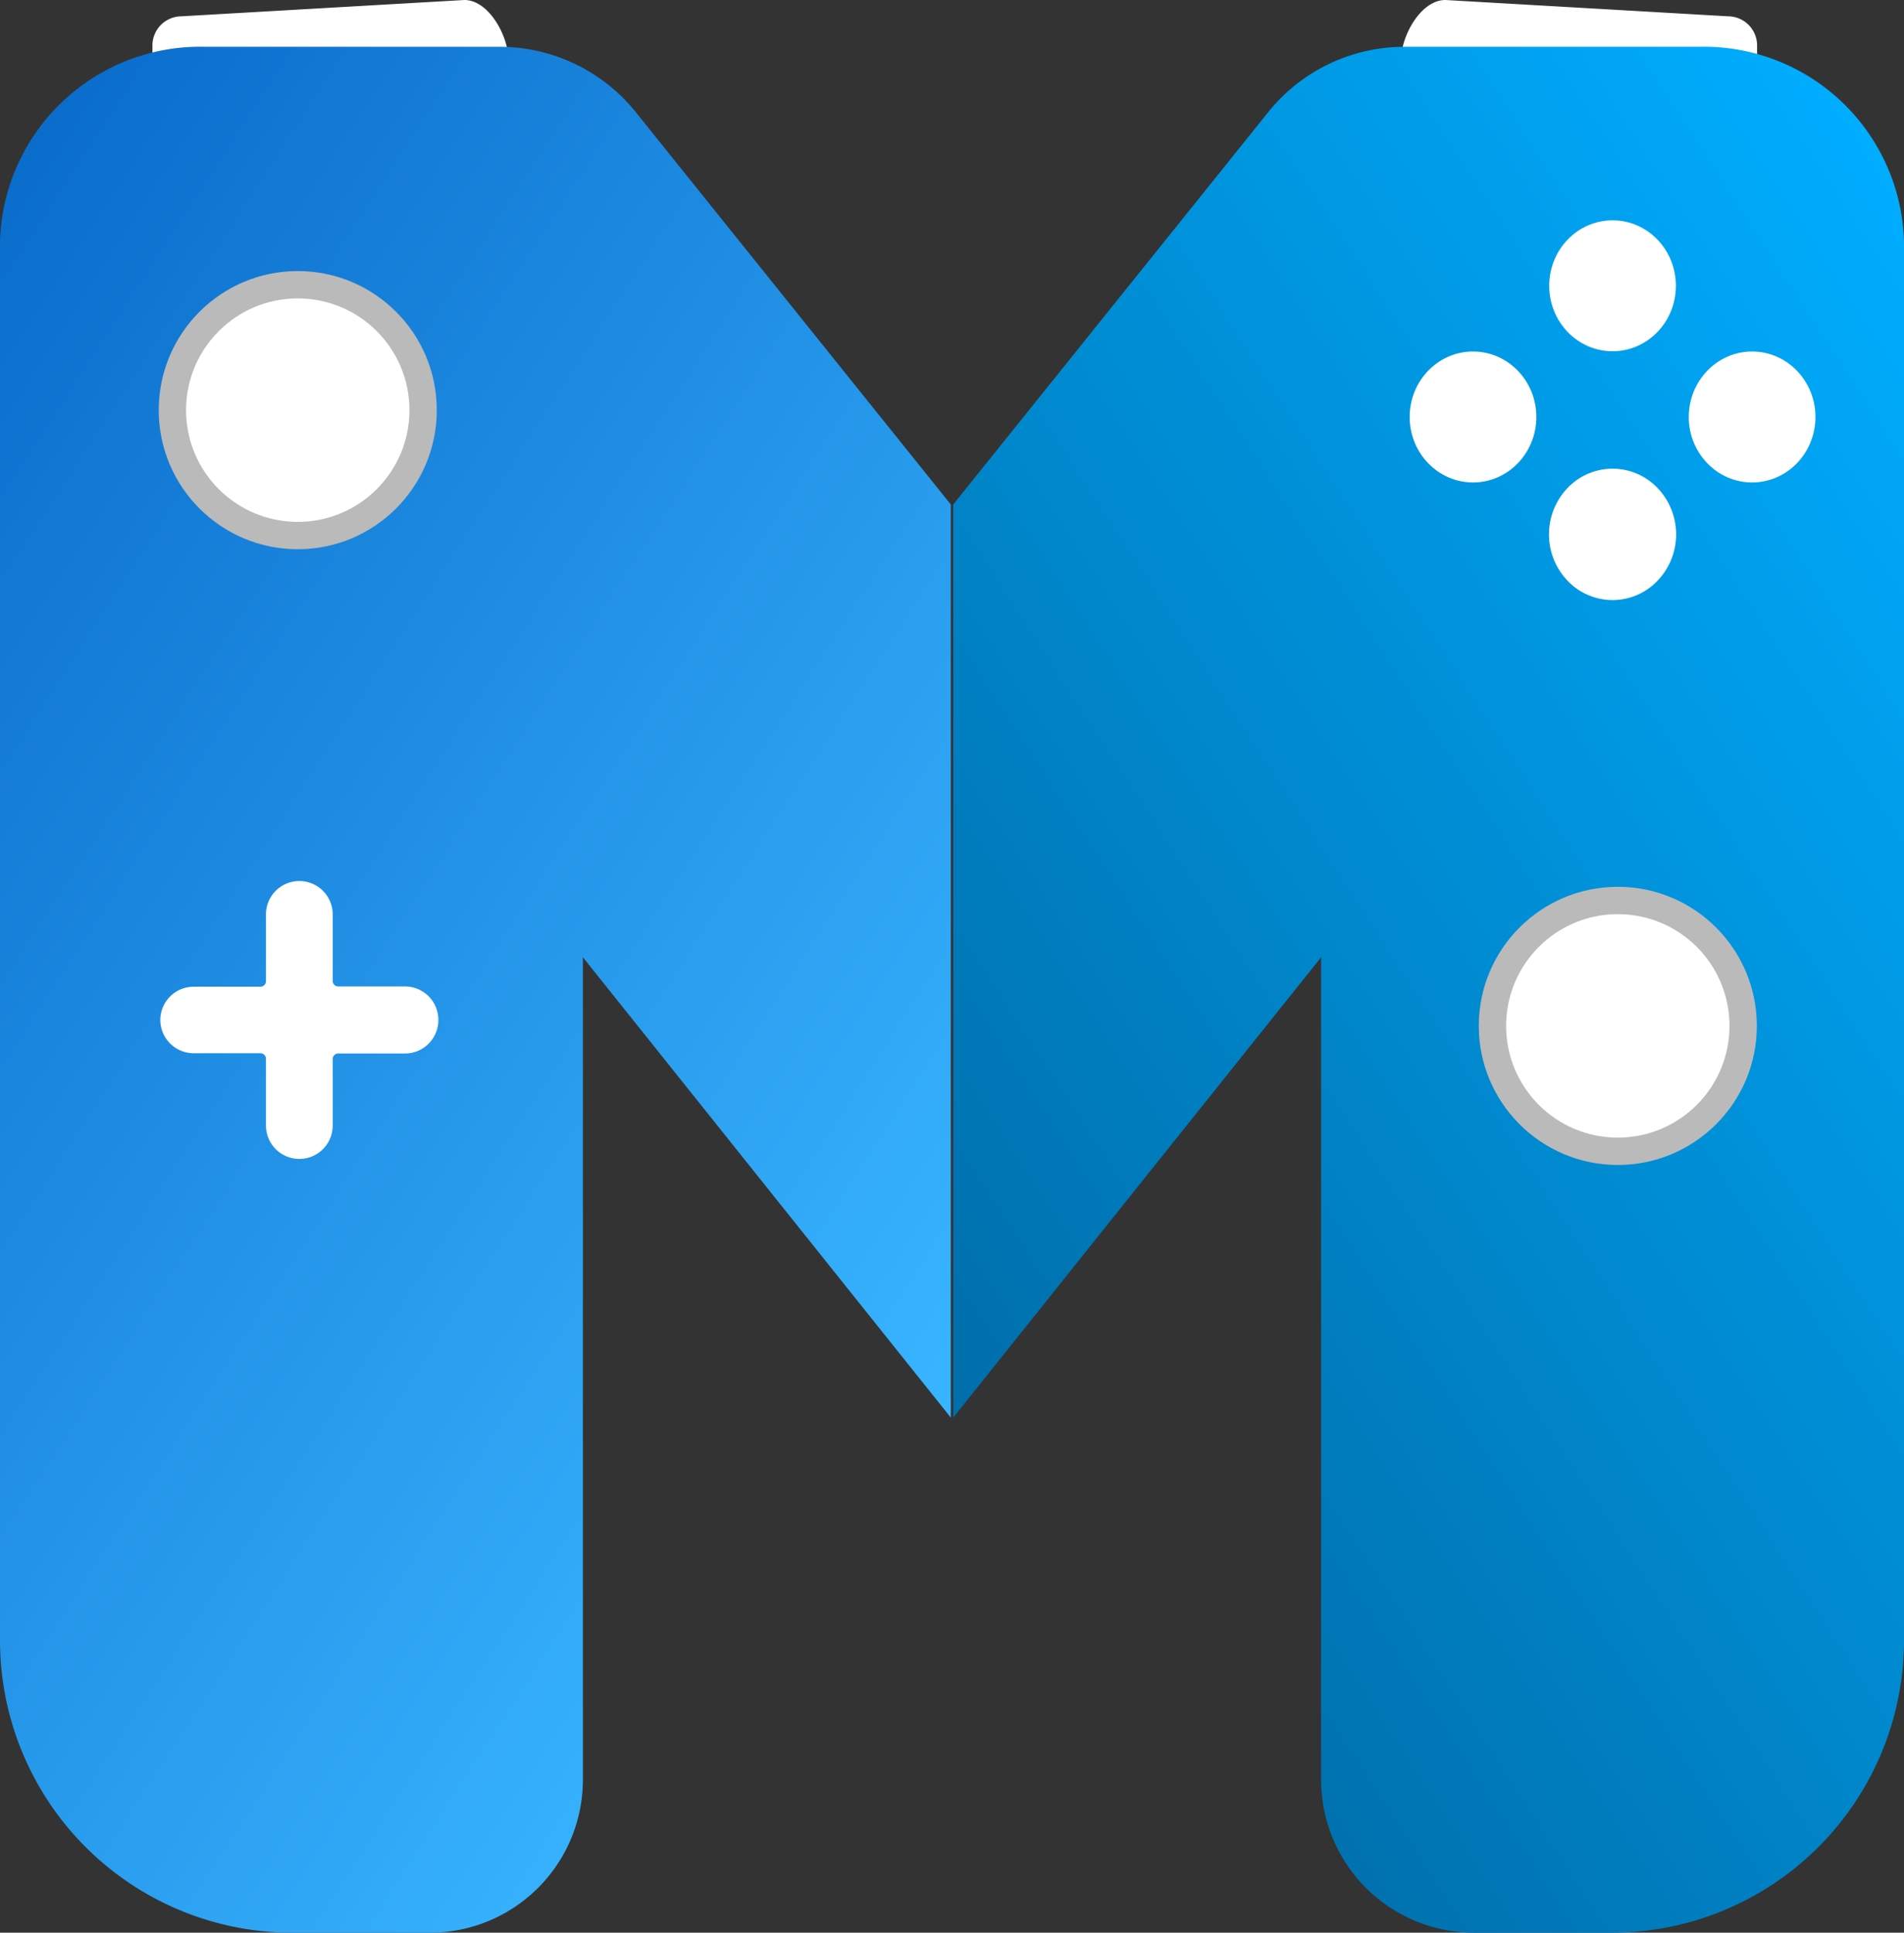 <svg xmlns="http://www.w3.org/2000/svg" xmlns:xlink="http://www.w3.org/1999/xlink" viewBox="0 0 72.45 73.51"><rect x="0" y="0" width="72.45" height="73.51" fill="#333333" stroke="none"/><defs><style>.cls-1{fill:#fff;}.cls-2{fill:url(#linear-gradient);}.cls-3{fill:url(#linear-gradient-2);}.cls-4{fill:#bababa;}</style><linearGradient id="linear-gradient" x1="35.27" y1="52.44" x2="82.13" y2="22" gradientUnits="userSpaceOnUse"><stop offset="0" stop-color="#006eaa"/><stop offset="1" stop-color="#00adff"/></linearGradient><linearGradient id="linear-gradient-2" x1="-9.69" y1="22" x2="37.18" y2="52.44" gradientUnits="userSpaceOnUse"><stop offset="0" stop-color="#0a6dcc"/><stop offset="1" stop-color="#39b5ff"/></linearGradient></defs><title>Asset 6</title><g id="Layer_2" data-name="Layer 2"><g id="Layer_1-2" data-name="Layer 1"><path class="cls-1" d="M6.91.62,17.67,0c.93,0,1.68,1.37,1.68,2.3H5.8V1.73A1.11,1.11,0,0,1,6.91.62Z"/><path class="cls-1" d="M55,0,65.75.62a1.11,1.11,0,0,1,1.11,1.11V2.3H53.31C53.31,1.37,54.06,0,55,0Z"/><path class="cls-2" d="M64.63,1.78H53.45a6.65,6.65,0,0,0-5.18,2.47l-12,14.94V53.92l14-17.51V67.69a5.82,5.82,0,0,0,5.82,5.82h5.24A11.12,11.12,0,0,0,72.45,62.39V9.19A7.62,7.62,0,0,0,64.63,1.78Z"/><path class="cls-3" d="M7.82,1.78H19a6.65,6.65,0,0,1,5.18,2.47l12,14.94V53.92l-14-17.51V67.69a5.82,5.82,0,0,1-5.82,5.82H11.12A11.12,11.12,0,0,1,0,62.39V9.19A7.62,7.62,0,0,1,7.82,1.78Z"/><circle class="cls-4" cx="11.33" cy="15.6" r="5.29"/><circle class="cls-1" cx="11.33" cy="15.6" r="4.25"/><circle class="cls-4" cx="61.56" cy="39.02" r="5.29"/><circle class="cls-1" cx="61.56" cy="39.02" r="4.25"/><ellipse class="cls-1" cx="61.36" cy="10.87" rx="2.41" ry="2.49"/><path class="cls-1" d="M63.07,22.09a2.55,2.55,0,0,0,0-3.53,2.36,2.36,0,0,0-3.42,0,2.55,2.55,0,0,0,0,3.53A2.36,2.36,0,0,0,63.07,22.09Z"/><ellipse class="cls-1" cx="56.05" cy="15.86" rx="2.41" ry="2.49"/><ellipse class="cls-1" cx="66.67" cy="15.86" rx="2.41" ry="2.49"/><path class="cls-1" d="M15.41,37.52H12.87a.21.21,0,0,1-.21-.21V34.78a1.27,1.27,0,0,0-1.27-1.27h0a1.27,1.27,0,0,0-1.27,1.27v2.54a.21.21,0,0,1-.21.21H7.37A1.27,1.27,0,0,0,6.1,38.79h0a1.27,1.27,0,0,0,1.27,1.27H9.91a.21.21,0,0,1,.21.21v2.54a1.27,1.27,0,0,0,1.27,1.27h0a1.27,1.27,0,0,0,1.27-1.27V40.28a.21.21,0,0,1,.21-.21h2.54a1.27,1.27,0,0,0,1.27-1.27h0A1.27,1.27,0,0,0,15.41,37.52Z"/></g></g></svg>